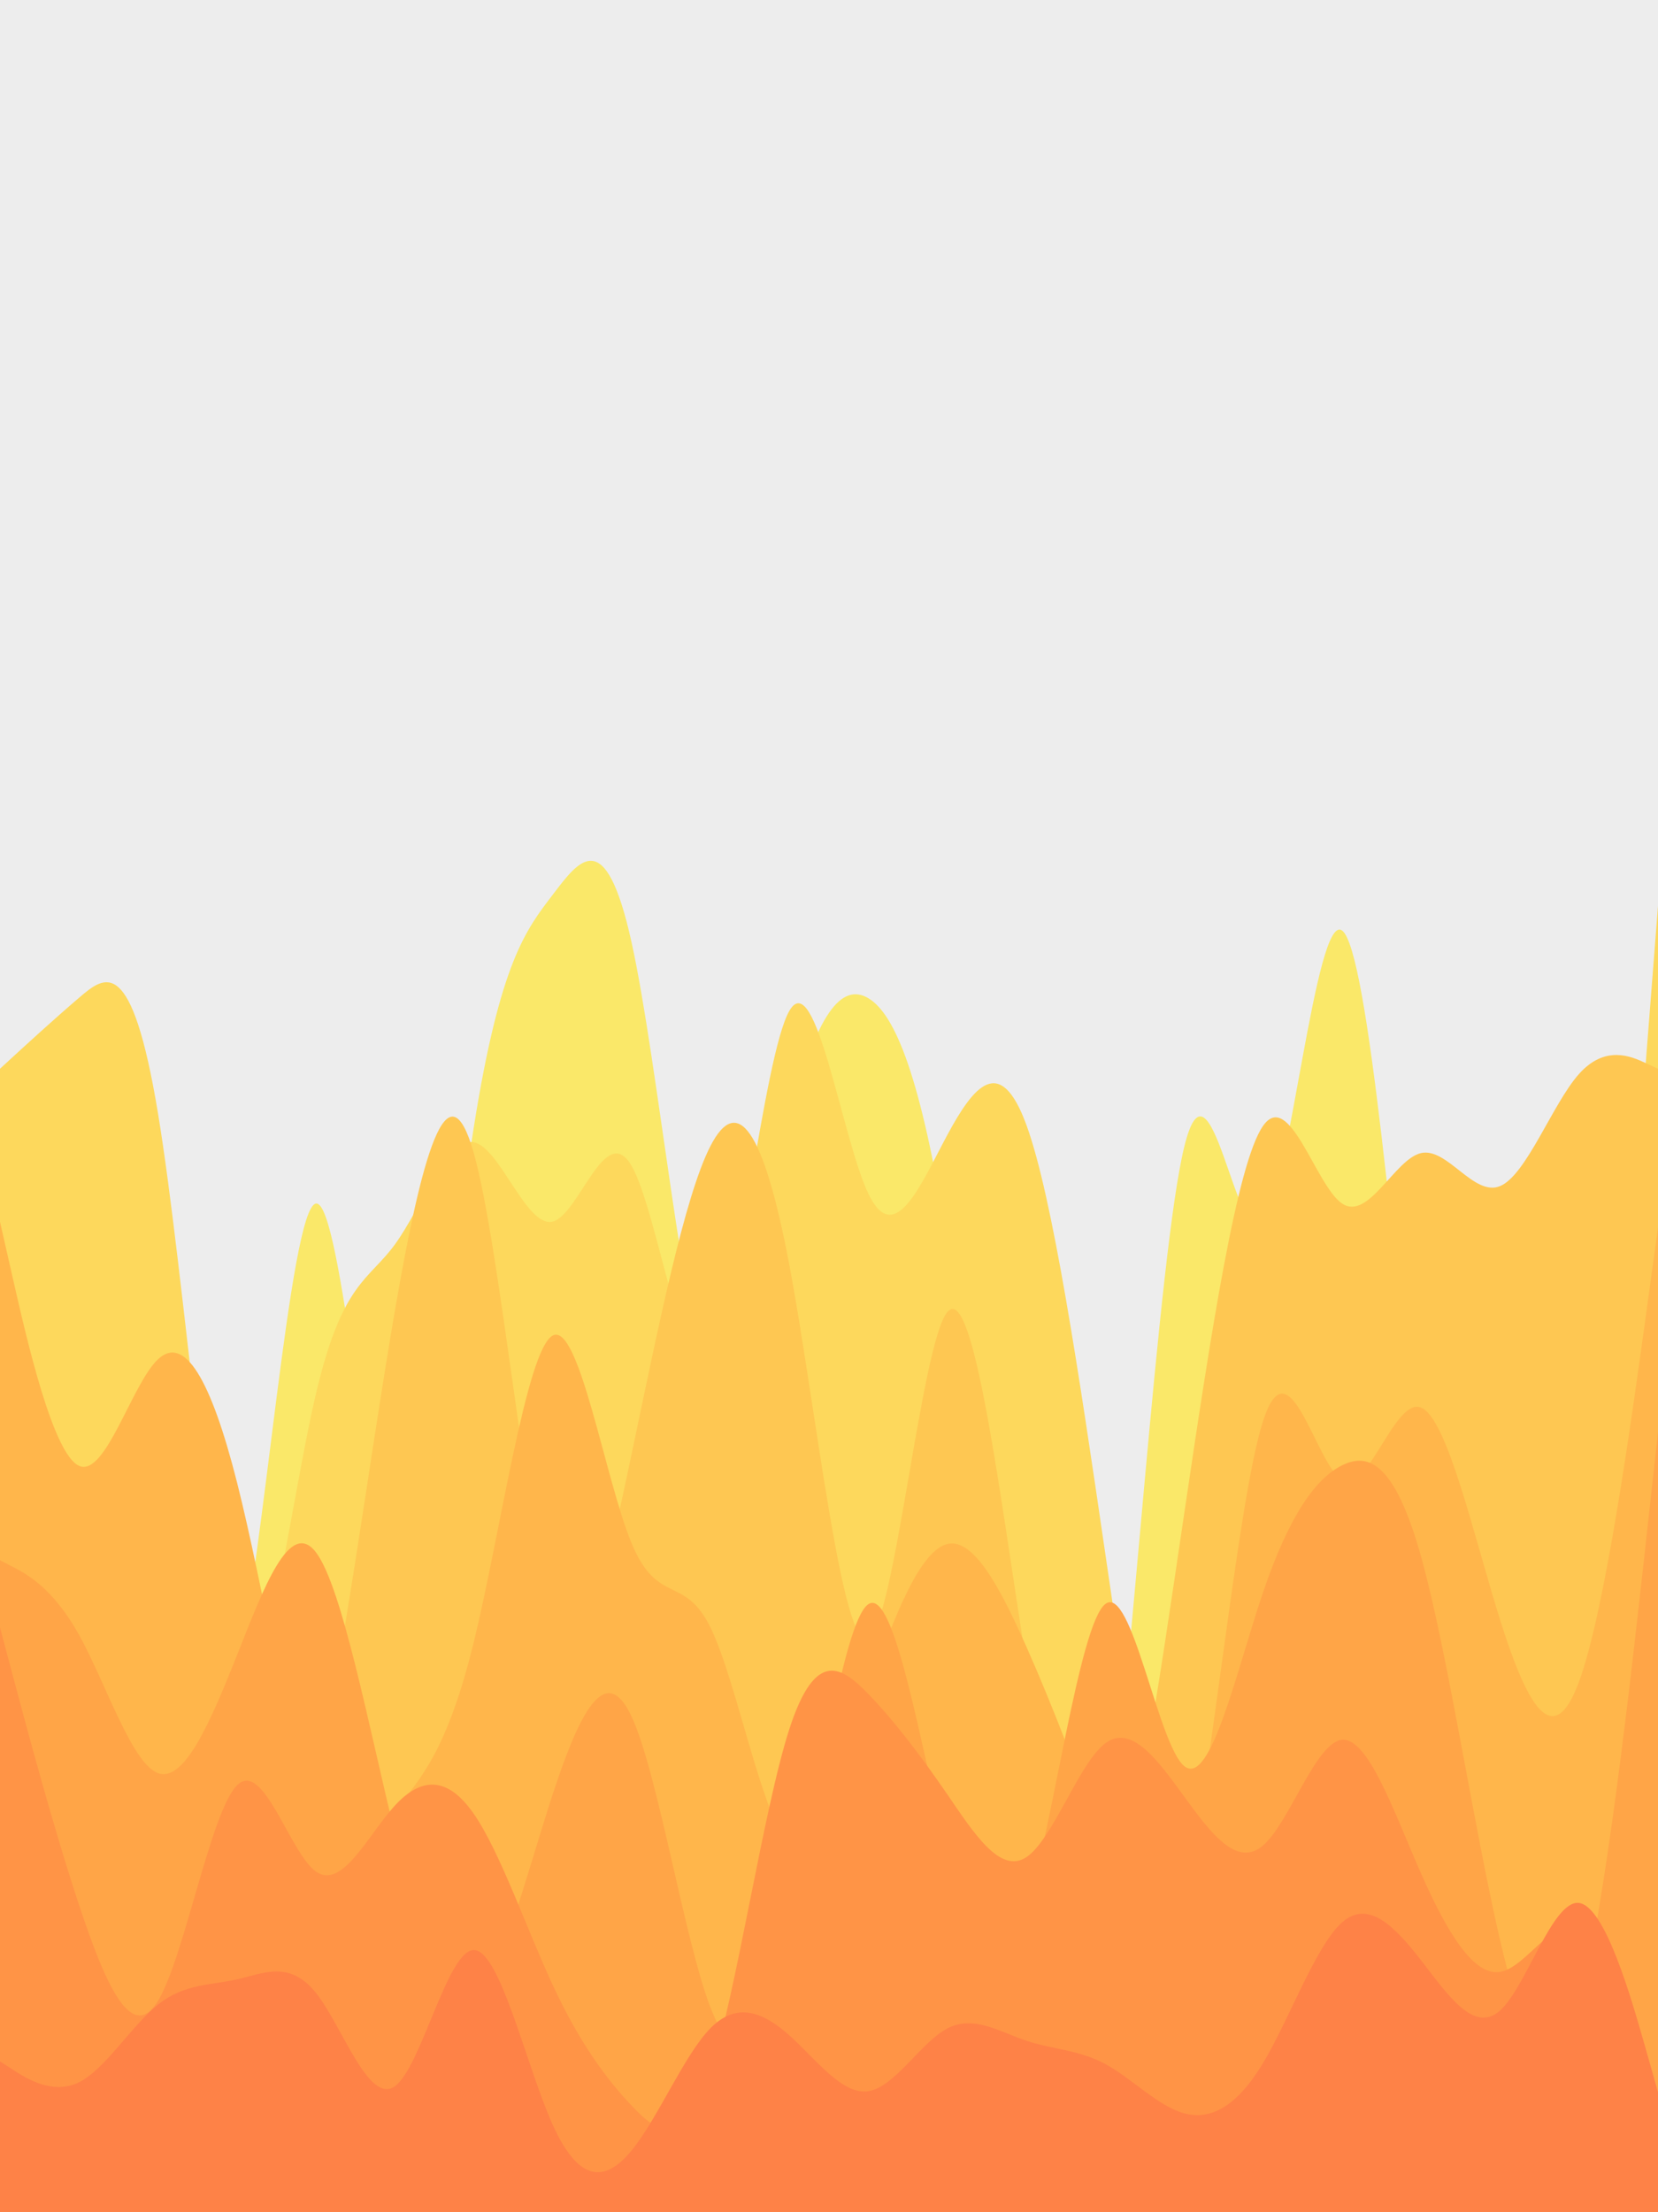 <svg id="visual" viewBox="0 0 2048 2732" width="2048" height="2732" xmlns="http://www.w3.org/2000/svg" xmlns:xlink="http://www.w3.org/1999/xlink" version="1.1"><rect x="0" y="0" width="2048" height="2732" fill="#ededed"></rect><path d="M0 1935L16.3 1894.7C32.7 1854.3 65.3 1773.7 97.8 1752.3C130.3 1731 162.7 1769 195.2 1882.2C227.7 1995.3 260.3 2183.7 292.8 2057.8C325.3 1932 357.7 1492 390.2 1486.5C422.7 1481 455.3 1910 487.8 1939.2C520.3 1968.3 552.7 1597.7 585.2 1392.5C617.7 1187.3 650.3 1147.7 682.8 1105C715.3 1062.3 747.7 1016.7 780.2 1164.2C812.7 1311.7 845.3 1652.3 877.8 1704.8C910.3 1757.3 942.7 1521.7 975.2 1385.7C1007.7 1249.7 1040.3 1213.3 1072.8 1233C1105.3 1252.7 1137.7 1328.3 1170.2 1535.2C1202.7 1742 1235.3 2080 1267.8 2281.8C1300.3 2483.7 1332.7 2549.3 1365.2 2315.8C1397.7 2082.3 1430.3 1549.7 1462.8 1416.5C1495.3 1283.3 1527.7 1549.7 1560.2 1510.2C1592.7 1470.7 1625.3 1125.3 1657.8 1149.3C1690.3 1173.3 1722.7 1566.7 1755.2 1854.3C1787.7 2142 1820.3 2324 1852.8 2364.8C1885.3 2405.7 1917.7 2305.3 1950.2 2181.8C1982.7 2058.3 2015.3 1911.7 2031.7 1838.3L2048 1765L2048 2733L2031.7 2733C2015.3 2733 1982.7 2733 1950.2 2733C1917.7 2733 1885.3 2733 1852.8 2733C1820.3 2733 1787.7 2733 1755.2 2733C1722.7 2733 1690.3 2733 1657.8 2733C1625.3 2733 1592.7 2733 1560.2 2733C1527.7 2733 1495.3 2733 1462.8 2733C1430.3 2733 1397.7 2733 1365.2 2733C1332.7 2733 1300.3 2733 1267.8 2733C1235.3 2733 1202.7 2733 1170.2 2733C1137.7 2733 1105.3 2733 1072.8 2733C1040.3 2733 1007.7 2733 975.2 2733C942.7 2733 910.3 2733 877.8 2733C845.3 2733 812.7 2733 780.2 2733C747.7 2733 715.3 2733 682.8 2733C650.3 2733 617.7 2733 585.2 2733C552.7 2733 520.3 2733 487.8 2733C455.3 2733 422.7 2733 390.2 2733C357.7 2733 325.3 2733 292.8 2733C260.3 2733 227.7 2733 195.2 2733C162.7 2733 130.3 2733 97.8 2733C65.3 2733 32.7 2733 16.3 2733L0 2733Z" fill="#fae869"></path><path d="M0 1320L16.3 1305C32.7 1290 65.3 1260 97.8 1232.2C130.3 1204.3 162.7 1178.7 195.2 1375.3C227.7 1572 260.3 1991 292.8 2063C325.3 2135 357.7 1860 390.2 1721.7C422.7 1583.3 455.3 1581.7 487.8 1537C520.3 1492.3 552.7 1404.7 585.2 1410.8C617.7 1417 650.3 1517 682.8 1508.7C715.3 1500.3 747.7 1383.7 780.2 1440C812.7 1496.3 845.3 1725.7 877.8 1677.5C910.3 1629.3 942.7 1303.7 975.2 1248.2C1007.7 1192.7 1040.3 1407.3 1072.8 1474.7C1105.3 1542 1137.7 1462 1170.2 1401.7C1202.7 1341.3 1235.3 1300.7 1267.8 1389.3C1300.3 1478 1332.7 1696 1365.2 1918.3C1397.7 2140.7 1430.3 2367.3 1462.8 2357.5C1495.3 2347.7 1527.7 2101.3 1560.2 1992.8C1592.7 1884.3 1625.3 1913.7 1657.8 1991.7C1690.3 2069.7 1722.7 2196.3 1755.2 2160.5C1787.7 2124.7 1820.3 1926.3 1852.8 1934.5C1885.3 1942.7 1917.7 2157.3 1950.2 2055.8C1982.7 1954.3 2015.3 1536.7 2031.7 1327.8L2048 1119L2048 2733L2031.7 2733C2015.3 2733 1982.7 2733 1950.2 2733C1917.7 2733 1885.3 2733 1852.8 2733C1820.3 2733 1787.7 2733 1755.2 2733C1722.7 2733 1690.3 2733 1657.8 2733C1625.3 2733 1592.7 2733 1560.2 2733C1527.7 2733 1495.3 2733 1462.8 2733C1430.3 2733 1397.7 2733 1365.2 2733C1332.7 2733 1300.3 2733 1267.8 2733C1235.3 2733 1202.7 2733 1170.2 2733C1137.7 2733 1105.3 2733 1072.8 2733C1040.3 2733 1007.7 2733 975.2 2733C942.7 2733 910.3 2733 877.8 2733C845.3 2733 812.7 2733 780.2 2733C747.7 2733 715.3 2733 682.8 2733C650.3 2733 617.7 2733 585.2 2733C552.7 2733 520.3 2733 487.8 2733C455.3 2733 422.7 2733 390.2 2733C357.7 2733 325.3 2733 292.8 2733C260.3 2733 227.7 2733 195.2 2733C162.7 2733 130.3 2733 97.8 2733C65.3 2733 32.7 2733 16.3 2733L0 2733Z" fill="#fdd85c"></path><path d="M0 2316L16.3 2363.3C32.7 2410.7 65.3 2505.3 97.8 2366.2C130.3 2227 162.7 1854 195.2 1806.2C227.7 1758.3 260.3 2035.7 292.8 2175.5C325.3 2315.3 357.7 2317.7 390.2 2190.7C422.7 2063.7 455.3 1807.3 487.8 1618.7C520.3 1430 552.7 1309 585.2 1424C617.7 1539 650.3 1890 682.8 1992.8C715.3 2095.7 747.7 1950.3 780.2 1795.8C812.7 1641.3 845.3 1477.7 877.8 1415C910.3 1352.3 942.7 1390.7 975.2 1563.3C1007.7 1736 1040.3 2043 1072.8 2023.8C1105.3 2004.7 1137.7 1659.3 1170.2 1620.5C1202.7 1581.7 1235.3 1849.3 1267.8 2054.2C1300.3 2259 1332.7 2401 1365.2 2358.5C1397.7 2316 1430.3 2089 1462.8 1869.2C1495.3 1649.3 1527.7 1436.7 1560.2 1390.5C1592.7 1344.3 1625.3 1464.7 1657.8 1486.5C1690.3 1508.3 1722.7 1431.7 1755.2 1424.2C1787.7 1416.7 1820.3 1478.3 1852.8 1465C1885.3 1451.7 1917.7 1363.3 1950.2 1326.7C1982.7 1290 2015.3 1305 2031.7 1312.5L2048 1320L2048 2733L2031.7 2733C2015.3 2733 1982.7 2733 1950.2 2733C1917.7 2733 1885.3 2733 1852.8 2733C1820.3 2733 1787.7 2733 1755.2 2733C1722.7 2733 1690.3 2733 1657.8 2733C1625.3 2733 1592.7 2733 1560.2 2733C1527.7 2733 1495.3 2733 1462.8 2733C1430.3 2733 1397.7 2733 1365.2 2733C1332.7 2733 1300.3 2733 1267.8 2733C1235.3 2733 1202.7 2733 1170.2 2733C1137.7 2733 1105.3 2733 1072.8 2733C1040.3 2733 1007.7 2733 975.2 2733C942.7 2733 910.3 2733 877.8 2733C845.3 2733 812.7 2733 780.2 2733C747.7 2733 715.3 2733 682.8 2733C650.3 2733 617.7 2733 585.2 2733C552.7 2733 520.3 2733 487.8 2733C455.3 2733 422.7 2733 390.2 2733C357.7 2733 325.3 2733 292.8 2733C260.3 2733 227.7 2733 195.2 2733C162.7 2733 130.3 2733 97.8 2733C65.3 2733 32.7 2733 16.3 2733L0 2733Z" fill="#fec752"></path><path d="M0 1509L16.3 1580.8C32.7 1652.7 65.3 1796.3 97.8 1810.5C130.3 1824.7 162.7 1709.3 195.2 1678.8C227.7 1648.3 260.3 1702.7 292.8 1831C325.3 1959.3 357.7 2161.7 390.2 2240.8C422.7 2320 455.3 2276 487.8 2236.2C520.3 2196.3 552.7 2160.7 585.2 2028.2C617.7 1895.7 650.3 1666.3 682.8 1649.5C715.3 1632.7 747.7 1828.3 780.2 1906.2C812.7 1984 845.3 1944 877.8 2010.5C910.3 2077 942.7 2250 975.2 2277.3C1007.7 2304.7 1040.3 2186.3 1072.8 2088.8C1105.3 1991.3 1137.7 1914.7 1170.2 1907C1202.7 1899.3 1235.3 1960.7 1267.8 2033.8C1300.3 2107 1332.7 2192 1365.2 2283.2C1397.7 2374.3 1430.3 2471.7 1462.8 2342C1495.3 2212.3 1527.7 1855.7 1560.2 1755C1592.7 1654.3 1625.3 1809.7 1657.8 1827.5C1690.3 1845.3 1722.7 1725.7 1755.2 1738.5C1787.7 1751.3 1820.3 1896.7 1852.8 2000.2C1885.3 2103.7 1917.7 2165.3 1950.2 2077.7C1982.7 1990 2015.3 1753 2031.7 1634.5L2048 1516L2048 2733L2031.7 2733C2015.3 2733 1982.7 2733 1950.2 2733C1917.7 2733 1885.3 2733 1852.8 2733C1820.3 2733 1787.7 2733 1755.2 2733C1722.7 2733 1690.3 2733 1657.8 2733C1625.3 2733 1592.7 2733 1560.2 2733C1527.7 2733 1495.3 2733 1462.8 2733C1430.3 2733 1397.7 2733 1365.2 2733C1332.7 2733 1300.3 2733 1267.8 2733C1235.3 2733 1202.7 2733 1170.2 2733C1137.7 2733 1105.3 2733 1072.8 2733C1040.3 2733 1007.7 2733 975.2 2733C942.7 2733 910.3 2733 877.8 2733C845.3 2733 812.7 2733 780.2 2733C747.7 2733 715.3 2733 682.8 2733C650.3 2733 617.7 2733 585.2 2733C552.7 2733 520.3 2733 487.8 2733C455.3 2733 422.7 2733 390.2 2733C357.7 2733 325.3 2733 292.8 2733C260.3 2733 227.7 2733 195.2 2733C162.7 2733 130.3 2733 97.8 2733C65.3 2733 32.7 2733 16.3 2733L0 2733Z" fill="#ffb64b"></path><path d="M0 1927L16.3 1935.5C32.7 1944 65.3 1961 97.8 2019.5C130.3 2078 162.7 2178 195.2 2190C227.7 2202 260.3 2126 292.8 2044.2C325.3 1962.3 357.7 1874.7 390.2 1917.2C422.7 1959.7 455.3 2132.3 487.8 2264.3C520.3 2396.3 552.7 2487.7 585.2 2467.3C617.7 2447 650.3 2315 682.8 2215.8C715.3 2116.7 747.7 2050.3 780.2 2120.2C812.7 2190 845.3 2396 877.8 2480C910.3 2564 942.7 2526 975.2 2385.5C1007.7 2245 1040.3 2002 1072.8 1981.2C1105.3 1960.3 1137.7 2161.7 1170.2 2286.7C1202.7 2411.7 1235.3 2460.3 1267.8 2359.2C1300.3 2258 1332.7 2007 1365.2 1981.2C1397.7 1955.3 1430.3 2154.7 1462.8 2181.3C1495.3 2208 1527.7 2062 1560.2 1966.5C1592.7 1871 1625.3 1826 1657.8 1809.8C1690.3 1793.7 1722.7 1806.3 1755.2 1922C1787.7 2037.7 1820.3 2256.3 1852.8 2395.8C1885.3 2535.3 1917.7 2595.7 1950.2 2478C1982.7 2360.3 2015.3 2064.7 2031.7 1916.8L2048 1769L2048 2733L2031.7 2733C2015.3 2733 1982.7 2733 1950.2 2733C1917.7 2733 1885.3 2733 1852.8 2733C1820.3 2733 1787.7 2733 1755.2 2733C1722.7 2733 1690.3 2733 1657.8 2733C1625.3 2733 1592.7 2733 1560.2 2733C1527.7 2733 1495.3 2733 1462.8 2733C1430.3 2733 1397.7 2733 1365.2 2733C1332.7 2733 1300.3 2733 1267.8 2733C1235.3 2733 1202.7 2733 1170.2 2733C1137.7 2733 1105.3 2733 1072.8 2733C1040.3 2733 1007.7 2733 975.2 2733C942.7 2733 910.3 2733 877.8 2733C845.3 2733 812.7 2733 780.2 2733C747.7 2733 715.3 2733 682.8 2733C650.3 2733 617.7 2733 585.2 2733C552.7 2733 520.3 2733 487.8 2733C455.3 2733 422.7 2733 390.2 2733C357.7 2733 325.3 2733 292.8 2733C260.3 2733 227.7 2733 195.2 2733C162.7 2733 130.3 2733 97.8 2733C65.3 2733 32.7 2733 16.3 2733L0 2733Z" fill="#ffa547"></path><path d="M0 2010L16.3 2071.3C32.7 2132.7 65.3 2255.3 97.8 2353.3C130.3 2451.3 162.7 2524.7 195.2 2471.2C227.7 2417.7 260.3 2237.3 292.8 2205C325.3 2172.7 357.7 2288.3 390.2 2311.5C422.7 2334.7 455.3 2265.3 487.8 2230C520.3 2194.7 552.7 2193.3 585.2 2240.2C617.7 2287 650.3 2382 682.8 2451.8C715.3 2521.7 747.7 2566.3 780.2 2600.7C812.7 2635 845.3 2659 877.8 2559C910.3 2459 942.7 2235 975.2 2135C1007.7 2035 1040.3 2059 1072.8 2092.5C1105.3 2126 1137.7 2169 1170.2 2216.3C1202.7 2263.7 1235.3 2315.3 1267.8 2293.8C1300.3 2272.3 1332.7 2177.7 1365.2 2153.2C1397.7 2128.7 1430.3 2174.3 1462.8 2219C1495.3 2263.7 1527.7 2307.3 1560.2 2279.3C1592.7 2251.3 1625.3 2151.7 1657.8 2148.8C1690.3 2146 1722.7 2240 1755.2 2313.7C1787.7 2387.3 1820.3 2440.7 1852.8 2435.5C1885.3 2430.3 1917.7 2366.7 1950.2 2382.2C1982.7 2397.7 2015.3 2492.3 2031.7 2539.7L2048 2587L2048 2733L2031.7 2733C2015.3 2733 1982.7 2733 1950.2 2733C1917.7 2733 1885.3 2733 1852.8 2733C1820.3 2733 1787.7 2733 1755.2 2733C1722.7 2733 1690.3 2733 1657.8 2733C1625.3 2733 1592.7 2733 1560.2 2733C1527.7 2733 1495.3 2733 1462.8 2733C1430.3 2733 1397.7 2733 1365.2 2733C1332.7 2733 1300.3 2733 1267.8 2733C1235.3 2733 1202.7 2733 1170.2 2733C1137.7 2733 1105.3 2733 1072.8 2733C1040.3 2733 1007.7 2733 975.2 2733C942.7 2733 910.3 2733 877.8 2733C845.3 2733 812.7 2733 780.2 2733C747.7 2733 715.3 2733 682.8 2733C650.3 2733 617.7 2733 585.2 2733C552.7 2733 520.3 2733 487.8 2733C455.3 2733 422.7 2733 390.2 2733C357.7 2733 325.3 2733 292.8 2733C260.3 2733 227.7 2733 195.2 2733C162.7 2733 130.3 2733 97.8 2733C65.3 2733 32.7 2733 16.3 2733L0 2733Z" fill="#ff9446"></path><path d="M0 2546L16.3 2556.5C32.7 2567 65.3 2588 97.8 2571.7C130.3 2555.3 162.7 2501.7 195.2 2475.8C227.7 2450 260.3 2452 292.8 2444.7C325.3 2437.3 357.7 2420.7 390.2 2461.3C422.7 2502 455.3 2600 487.8 2576.7C520.3 2553.3 552.7 2408.7 585.2 2408.5C617.7 2408.3 650.3 2552.7 682.8 2624.5C715.3 2696.3 747.7 2695.7 780.2 2656C812.7 2616.3 845.3 2537.7 877.8 2504.8C910.3 2472 942.7 2485 975.2 2514C1007.7 2543 1040.3 2588 1072.8 2582.8C1105.3 2577.7 1137.7 2522.3 1170.2 2505.3C1202.7 2488.3 1235.3 2509.7 1267.8 2520.5C1300.3 2531.3 1332.7 2531.7 1365.2 2549.2C1397.7 2566.7 1430.3 2601.3 1462.8 2610.2C1495.3 2619 1527.7 2602 1560.2 2548C1592.7 2494 1625.3 2403 1657.8 2374.3C1690.3 2345.7 1722.7 2379.3 1755.2 2421C1787.7 2462.7 1820.3 2512.3 1852.8 2483.3C1885.3 2454.3 1917.7 2346.7 1950.2 2350.3C1982.7 2354 2015.3 2469 2031.7 2526.5L2048 2584L2048 2733L2031.7 2733C2015.3 2733 1982.7 2733 1950.2 2733C1917.7 2733 1885.3 2733 1852.8 2733C1820.3 2733 1787.7 2733 1755.2 2733C1722.7 2733 1690.3 2733 1657.8 2733C1625.3 2733 1592.7 2733 1560.2 2733C1527.7 2733 1495.3 2733 1462.8 2733C1430.3 2733 1397.7 2733 1365.2 2733C1332.7 2733 1300.3 2733 1267.8 2733C1235.3 2733 1202.7 2733 1170.2 2733C1137.7 2733 1105.3 2733 1072.8 2733C1040.3 2733 1007.7 2733 975.2 2733C942.7 2733 910.3 2733 877.8 2733C845.3 2733 812.7 2733 780.2 2733C747.7 2733 715.3 2733 682.8 2733C650.3 2733 617.7 2733 585.2 2733C552.7 2733 520.3 2733 487.8 2733C455.3 2733 422.7 2733 390.2 2733C357.7 2733 325.3 2733 292.8 2733C260.3 2733 227.7 2733 195.2 2733C162.7 2733 130.3 2733 97.8 2733C65.3 2733 32.7 2733 16.3 2733L0 2733Z" fill="#fe8247"></path></svg>